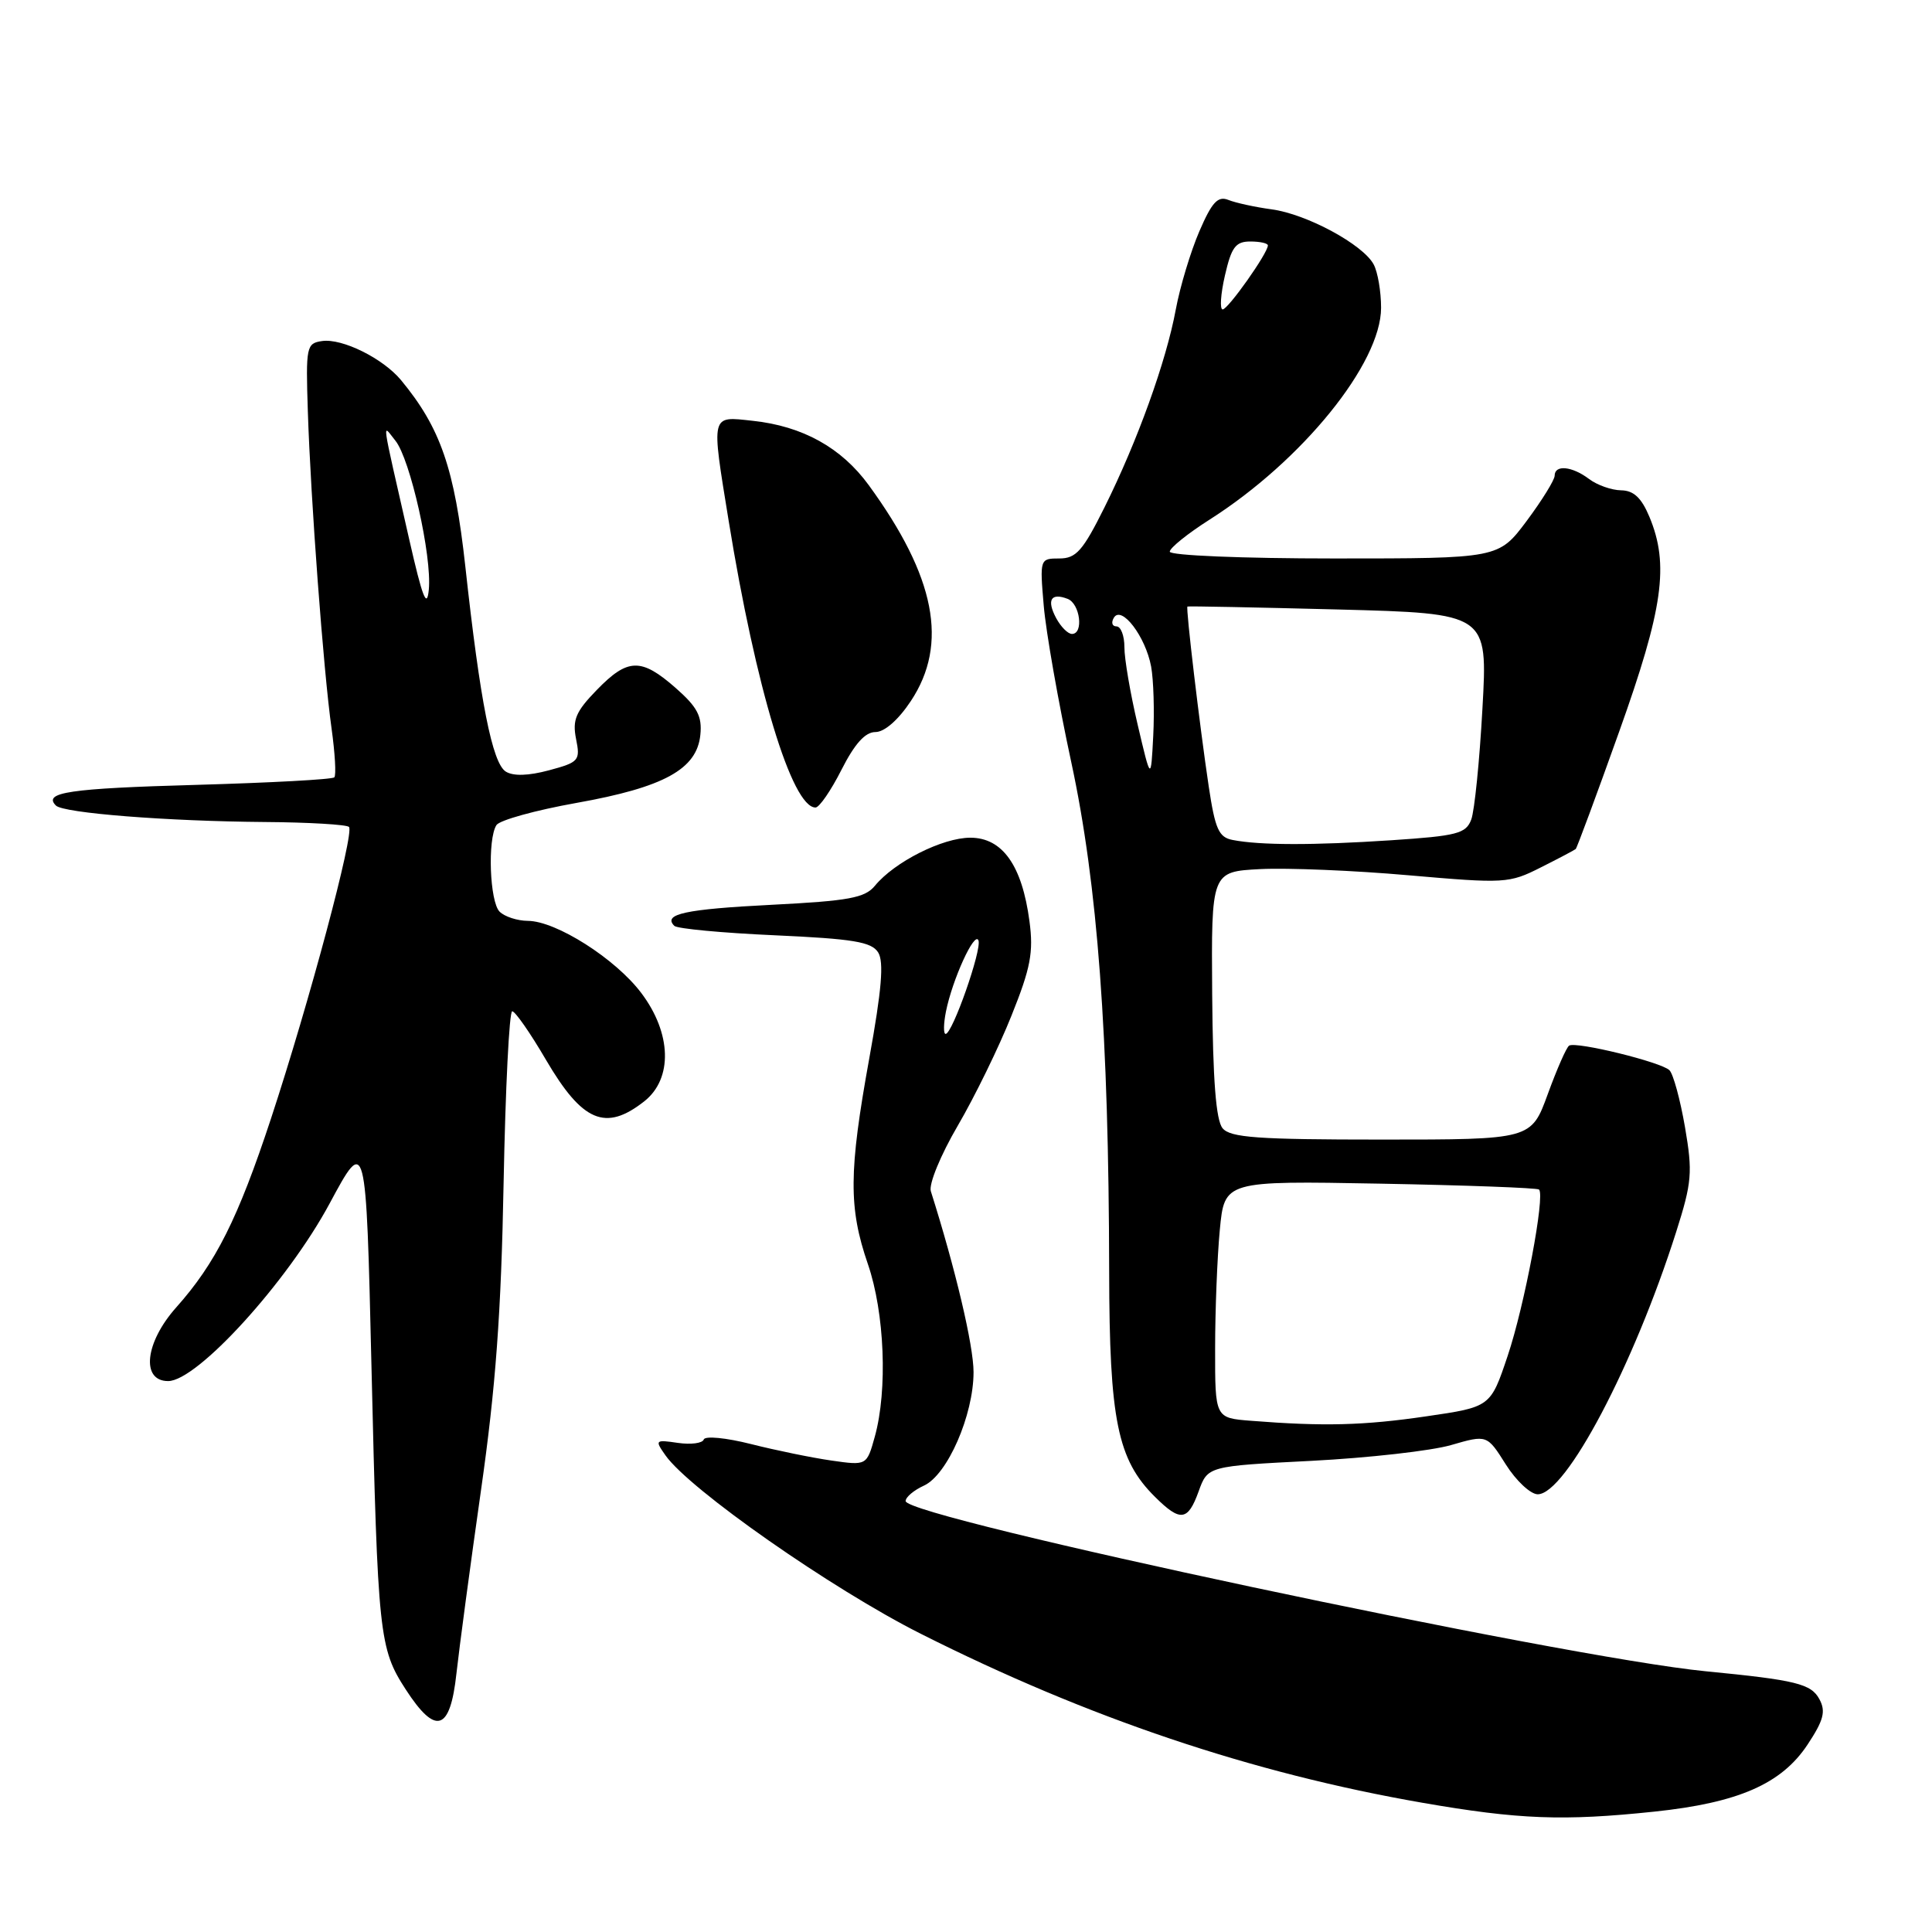 <?xml version="1.0" encoding="UTF-8" standalone="no"?>
<!DOCTYPE svg PUBLIC "-//W3C//DTD SVG 1.1//EN" "http://www.w3.org/Graphics/SVG/1.1/DTD/svg11.dtd" >
<svg xmlns="http://www.w3.org/2000/svg" xmlns:xlink="http://www.w3.org/1999/xlink" version="1.1" viewBox="0 0 256 256">
 <g >
 <path fill="currentColor"
d=" M 219.21 240.05 C 230.34 238.88 236.06 236.38 239.51 231.17 C 241.64 227.95 241.95 226.77 241.09 225.17 C 239.99 223.11 238.01 222.62 226.00 221.45 C 207.17 219.61 120.00 201.07 120.00 198.90 C 120.00 198.38 121.09 197.46 122.43 196.85 C 125.54 195.43 129.00 187.51 129.00 181.81 C 129.00 178.30 126.60 168.12 123.34 157.84 C 123.05 156.91 124.63 153.06 126.91 149.16 C 129.16 145.31 132.37 138.74 134.03 134.57 C 136.57 128.25 136.96 126.18 136.41 122.07 C 135.43 114.67 132.83 111.00 128.57 111.00 C 124.90 111.00 118.53 114.20 115.93 117.37 C 114.60 118.98 112.49 119.37 102.26 119.89 C 90.80 120.47 87.79 121.12 89.35 122.68 C 89.73 123.06 95.72 123.62 102.66 123.93 C 113.05 124.40 115.48 124.80 116.36 126.20 C 117.14 127.44 116.83 131.15 115.19 140.20 C 112.46 155.27 112.43 160.02 115.00 167.50 C 117.22 173.95 117.63 184.18 115.92 190.35 C 114.85 194.20 114.85 194.20 110.17 193.53 C 107.60 193.16 102.81 192.18 99.53 191.35 C 96.22 190.51 93.42 190.24 93.25 190.74 C 93.09 191.24 91.54 191.44 89.82 191.19 C 86.82 190.75 86.75 190.81 88.17 192.83 C 91.33 197.34 110.22 210.55 122.00 216.48 C 144.16 227.64 165.87 234.95 188.50 238.88 C 201.22 241.09 207.14 241.32 219.21 240.05 Z  M 60.48 221.75 C 60.86 218.31 62.32 207.40 63.73 197.50 C 65.68 183.85 66.41 174.00 66.73 156.75 C 66.97 144.24 67.48 134.00 67.87 134.00 C 68.26 134.00 70.27 136.88 72.33 140.41 C 77.17 148.67 80.23 149.97 85.37 145.93 C 89.17 142.93 89.00 136.90 84.96 131.56 C 81.54 127.03 73.69 122.04 69.95 122.02 C 68.55 122.01 66.86 121.46 66.20 120.80 C 64.89 119.49 64.58 111.21 65.78 109.33 C 66.19 108.68 70.96 107.36 76.39 106.39 C 87.99 104.32 92.35 101.92 92.80 97.37 C 93.05 94.90 92.40 93.68 89.52 91.15 C 84.95 87.14 83.18 87.19 79.06 91.44 C 76.29 94.29 75.83 95.39 76.33 97.91 C 76.91 100.78 76.72 101.00 72.74 102.07 C 70.02 102.80 68.01 102.86 67.02 102.24 C 65.23 101.12 63.61 92.93 61.66 75.07 C 60.23 62.08 58.38 56.71 53.14 50.37 C 50.75 47.49 45.35 44.81 42.68 45.19 C 40.60 45.49 40.51 45.91 40.79 54.50 C 41.17 66.22 42.86 88.88 43.93 96.50 C 44.39 99.80 44.56 102.72 44.30 103.00 C 44.05 103.28 35.81 103.72 26.00 104.00 C 9.17 104.47 5.66 104.99 7.41 106.74 C 8.41 107.74 22.15 108.82 35.08 108.92 C 40.90 108.96 45.92 109.26 46.24 109.57 C 46.99 110.33 40.98 132.81 35.90 148.24 C 31.53 161.49 28.57 167.39 23.34 173.25 C 19.21 177.89 18.65 183.00 22.28 183.00 C 26.13 183.00 38.07 169.88 43.66 159.50 C 48.50 150.50 48.50 150.50 49.22 181.00 C 50.06 216.73 50.24 218.43 53.76 223.86 C 57.74 230.00 59.65 229.40 60.48 221.75 Z  M 158.82 197.63 C 160.03 194.27 160.03 194.27 173.77 193.57 C 181.32 193.18 189.65 192.24 192.27 191.48 C 197.04 190.10 197.04 190.10 199.53 194.05 C 200.90 196.22 202.81 198.00 203.76 198.00 C 207.48 197.99 216.48 180.92 222.10 163.24 C 224.19 156.66 224.30 155.35 223.27 149.35 C 222.64 145.71 221.72 142.32 221.21 141.81 C 220.14 140.74 208.86 137.97 207.92 138.55 C 207.57 138.76 206.30 141.65 205.09 144.97 C 202.89 151.00 202.89 151.00 183.07 151.00 C 166.64 151.00 163.03 150.74 162.00 149.50 C 161.12 148.44 160.71 143.10 160.62 131.75 C 160.50 115.50 160.50 115.50 167.00 115.16 C 170.57 114.98 179.42 115.34 186.66 115.98 C 199.40 117.09 199.97 117.06 204.16 114.94 C 206.55 113.74 208.63 112.64 208.79 112.50 C 208.95 112.36 211.54 105.38 214.54 96.97 C 220.39 80.61 221.20 74.81 218.55 68.47 C 217.50 65.96 216.47 64.99 214.80 64.97 C 213.54 64.95 211.63 64.28 210.56 63.47 C 208.31 61.77 206.00 61.54 206.00 63.03 C 206.00 63.59 204.33 66.29 202.29 69.03 C 198.57 74.00 198.57 74.00 176.79 74.00 C 164.62 74.00 155.00 73.60 155.00 73.10 C 155.00 72.61 157.36 70.71 160.25 68.87 C 172.56 61.04 183.00 48.15 183.00 40.78 C 183.00 38.63 182.56 36.05 182.02 35.04 C 180.61 32.40 173.14 28.36 168.50 27.74 C 166.30 27.44 163.72 26.88 162.76 26.49 C 161.37 25.94 160.59 26.78 158.92 30.65 C 157.77 33.32 156.36 37.98 155.80 41.00 C 154.53 47.88 150.72 58.45 146.34 67.25 C 143.48 72.99 142.59 74.00 140.37 74.00 C 137.79 74.00 137.77 74.05 138.30 80.25 C 138.59 83.69 140.23 93.03 141.95 101.00 C 145.44 117.21 146.92 137.12 146.97 168.50 C 147.00 188.16 148.07 193.42 153.04 198.34 C 156.40 201.68 157.40 201.56 158.82 197.63 Z  M 111.50 102.00 C 113.25 98.55 114.64 97.00 116.00 97.00 C 117.20 97.00 119.04 95.39 120.70 92.88 C 125.70 85.32 123.96 76.42 115.11 64.28 C 111.49 59.32 106.36 56.47 99.75 55.76 C 94.12 55.15 94.23 54.70 96.55 69.00 C 100.14 91.15 104.94 107.00 108.06 107.00 C 108.56 107.00 110.11 104.75 111.50 102.00 Z  M 125.34 134.05 C 126.19 129.79 129.15 123.31 129.65 124.61 C 130.12 125.83 126.20 137.00 125.30 137.00 C 125.00 137.00 125.02 135.67 125.34 134.05 Z  M 54.23 71.50 C 50.40 54.64 50.63 56.22 52.39 58.39 C 54.35 60.80 57.25 73.70 56.82 78.13 C 56.57 80.72 55.98 79.19 54.23 71.50 Z  M 165.75 188.26 C 161.00 187.89 161.00 187.89 161.01 178.70 C 161.01 173.64 161.29 166.57 161.63 162.98 C 162.25 156.46 162.25 156.46 182.87 156.84 C 194.22 157.05 203.69 157.40 203.93 157.62 C 204.76 158.40 202.01 173.01 199.77 179.67 C 197.50 186.43 197.50 186.43 189.00 187.67 C 180.69 188.89 175.36 189.02 165.75 188.26 Z  M 163.33 111.30 C 161.49 110.95 161.01 109.86 160.16 104.19 C 158.95 96.09 157.11 80.55 157.34 80.37 C 157.43 80.30 166.42 80.48 177.32 80.76 C 197.14 81.28 197.14 81.28 196.43 93.89 C 196.05 100.83 195.38 107.44 194.95 108.59 C 194.25 110.46 193.08 110.76 184.33 111.34 C 174.00 112.02 166.96 112.01 163.33 111.30 Z  M 150.74 96.00 C 149.77 91.88 148.98 87.26 148.99 85.75 C 148.99 84.24 148.52 83.00 147.94 83.00 C 147.36 83.00 147.21 82.48 147.60 81.84 C 148.62 80.18 151.79 84.35 152.53 88.32 C 152.85 90.07 152.98 94.20 152.81 97.50 C 152.50 103.50 152.50 103.50 150.74 96.00 Z  M 139.95 81.91 C 138.66 79.50 139.25 78.50 141.46 79.35 C 143.12 79.98 143.62 84.00 142.04 84.00 C 141.50 84.00 140.57 83.06 139.95 81.91 Z  M 162.31 36.50 C 163.17 32.75 163.72 32.00 165.67 32.00 C 166.95 32.00 168.00 32.23 168.00 32.52 C 168.00 33.54 162.72 41.00 162.01 41.00 C 161.61 41.00 161.74 38.98 162.31 36.50 Z "/>
</g>
</svg>